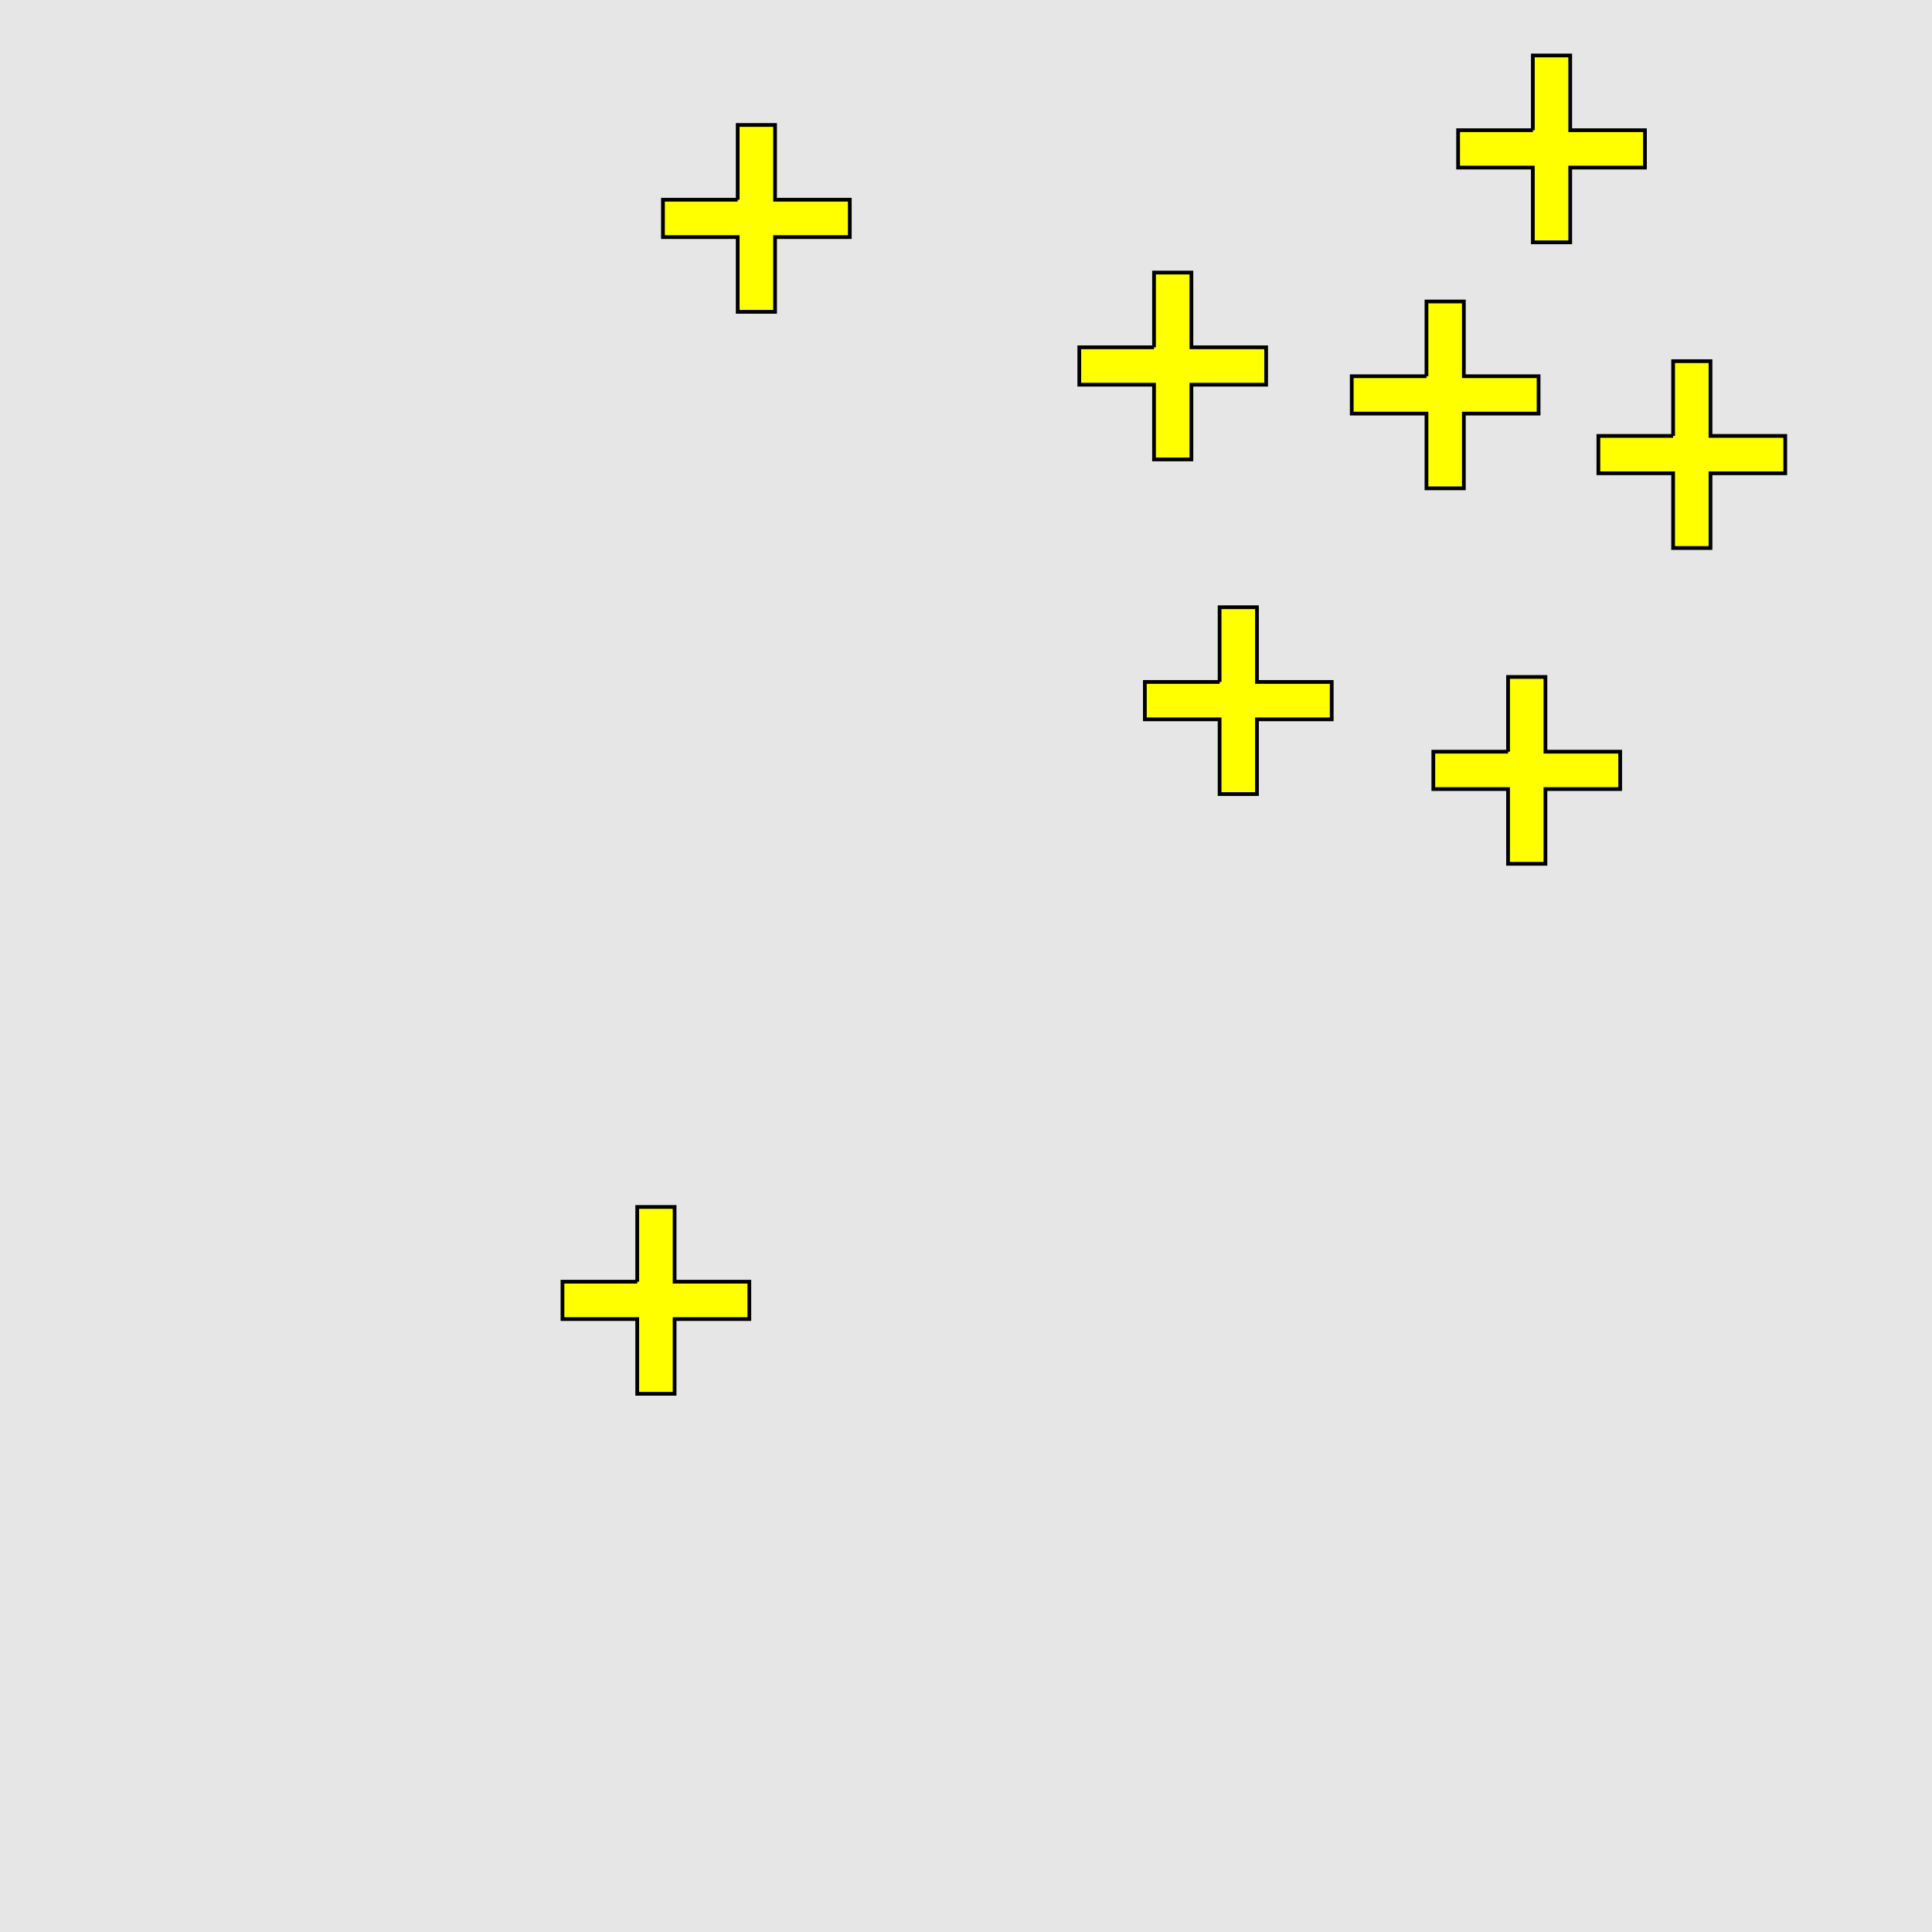 <?xml version="1.0" encoding="UTF-8"?>
<svg xmlns="http://www.w3.org/2000/svg" xmlns:xlink="http://www.w3.org/1999/xlink" width="517pt" height="517pt" viewBox="0 0 517 517" version="1.1">
<g id="surface5926">
<rect x="0" y="0" width="517" height="517" style="fill:rgb(90%,90%,90%);fill-opacity:1;stroke:none;"/>
<path style="fill-rule:nonzero;fill:rgb(100%,100%,0%);fill-opacity:1;stroke-width:1;stroke-linecap:butt;stroke-linejoin:miter;stroke:rgb(0%,0%,0%);stroke-opacity:1;stroke-miterlimit:10;" d="M 197.406 53.445 L 177.406 53.445 L 177.406 63.445 L 197.406 63.445 L 197.406 83.445 L 207.406 83.445 L 207.406 63.445 L 227.406 63.445 L 227.406 53.445 L 207.406 53.445 L 207.406 33.445 L 197.406 33.445 L 197.406 53.445 "/>
<path style="fill-rule:nonzero;fill:rgb(100%,100%,0%);fill-opacity:1;stroke-width:1;stroke-linecap:butt;stroke-linejoin:miter;stroke:rgb(0%,0%,0%);stroke-opacity:1;stroke-miterlimit:10;" d="M 170.52 342.98 L 150.52 342.98 L 150.52 352.98 L 170.52 352.98 L 170.52 372.98 L 180.52 372.98 L 180.52 352.98 L 200.52 352.98 L 200.52 342.98 L 180.52 342.98 L 180.52 322.98 L 170.52 322.98 L 170.52 342.98 "/>
<path style="fill-rule:nonzero;fill:rgb(100%,100%,0%);fill-opacity:1;stroke-width:1;stroke-linecap:butt;stroke-linejoin:miter;stroke:rgb(0%,0%,0%);stroke-opacity:1;stroke-miterlimit:10;" d="M 403.555 201.152 L 383.555 201.152 L 383.555 211.152 L 403.555 211.152 L 403.555 231.152 L 413.555 231.152 L 413.555 211.152 L 433.555 211.152 L 433.555 201.152 L 413.555 201.152 L 413.555 181.152 L 403.555 181.152 L 403.555 201.152 "/>
<path style="fill-rule:nonzero;fill:rgb(100%,100%,0%);fill-opacity:1;stroke-width:1;stroke-linecap:butt;stroke-linejoin:miter;stroke:rgb(0%,0%,0%);stroke-opacity:1;stroke-miterlimit:10;" d="M 308.816 92.941 L 288.816 92.941 L 288.816 102.941 L 308.816 102.941 L 308.816 122.941 L 318.816 122.941 L 318.816 102.941 L 338.816 102.941 L 338.816 92.941 L 318.816 92.941 L 318.816 72.941 L 308.816 72.941 L 308.816 92.941 "/>
<path style="fill-rule:nonzero;fill:rgb(100%,100%,0%);fill-opacity:1;stroke-width:1;stroke-linecap:butt;stroke-linejoin:miter;stroke:rgb(0%,0%,0%);stroke-opacity:1;stroke-miterlimit:10;" d="M 447.727 116.648 L 427.727 116.648 L 427.727 126.648 L 447.727 126.648 L 447.727 146.648 L 457.727 146.648 L 457.727 126.648 L 477.727 126.648 L 477.727 116.648 L 457.727 116.648 L 457.727 96.648 L 447.727 96.648 L 447.727 116.648 "/>
<path style="fill-rule:nonzero;fill:rgb(100%,100%,0%);fill-opacity:1;stroke-width:1;stroke-linecap:butt;stroke-linejoin:miter;stroke:rgb(0%,0%,0%);stroke-opacity:1;stroke-miterlimit:10;" d="M 326.363 182.492 L 306.363 182.492 L 306.363 192.492 L 326.363 192.492 L 326.363 212.492 L 336.363 212.492 L 336.363 192.492 L 356.363 192.492 L 356.363 182.492 L 336.363 182.492 L 336.363 162.492 L 326.363 162.492 L 326.363 182.492 "/>
<path style="fill-rule:nonzero;fill:rgb(100%,100%,0%);fill-opacity:1;stroke-width:1;stroke-linecap:butt;stroke-linejoin:miter;stroke:rgb(0%,0%,0%);stroke-opacity:1;stroke-miterlimit:10;" d="M 410.188 34.844 L 390.188 34.844 L 390.188 44.844 L 410.188 44.844 L 410.188 64.844 L 420.188 64.844 L 420.188 44.844 L 440.188 44.844 L 440.188 34.844 L 420.188 34.844 L 420.188 14.844 L 410.188 14.844 L 410.188 34.844 "/>
<path style="fill-rule:nonzero;fill:rgb(100%,100%,0%);fill-opacity:1;stroke-width:1;stroke-linecap:butt;stroke-linejoin:miter;stroke:rgb(0%,0%,0%);stroke-opacity:1;stroke-miterlimit:10;" d="M 381.723 100.676 L 361.723 100.676 L 361.723 110.676 L 381.723 110.676 L 381.723 130.676 L 391.723 130.676 L 391.723 110.676 L 411.723 110.676 L 411.723 100.676 L 391.723 100.676 L 391.723 80.676 L 381.723 80.676 L 381.723 100.676 "/>
</g>
</svg>
